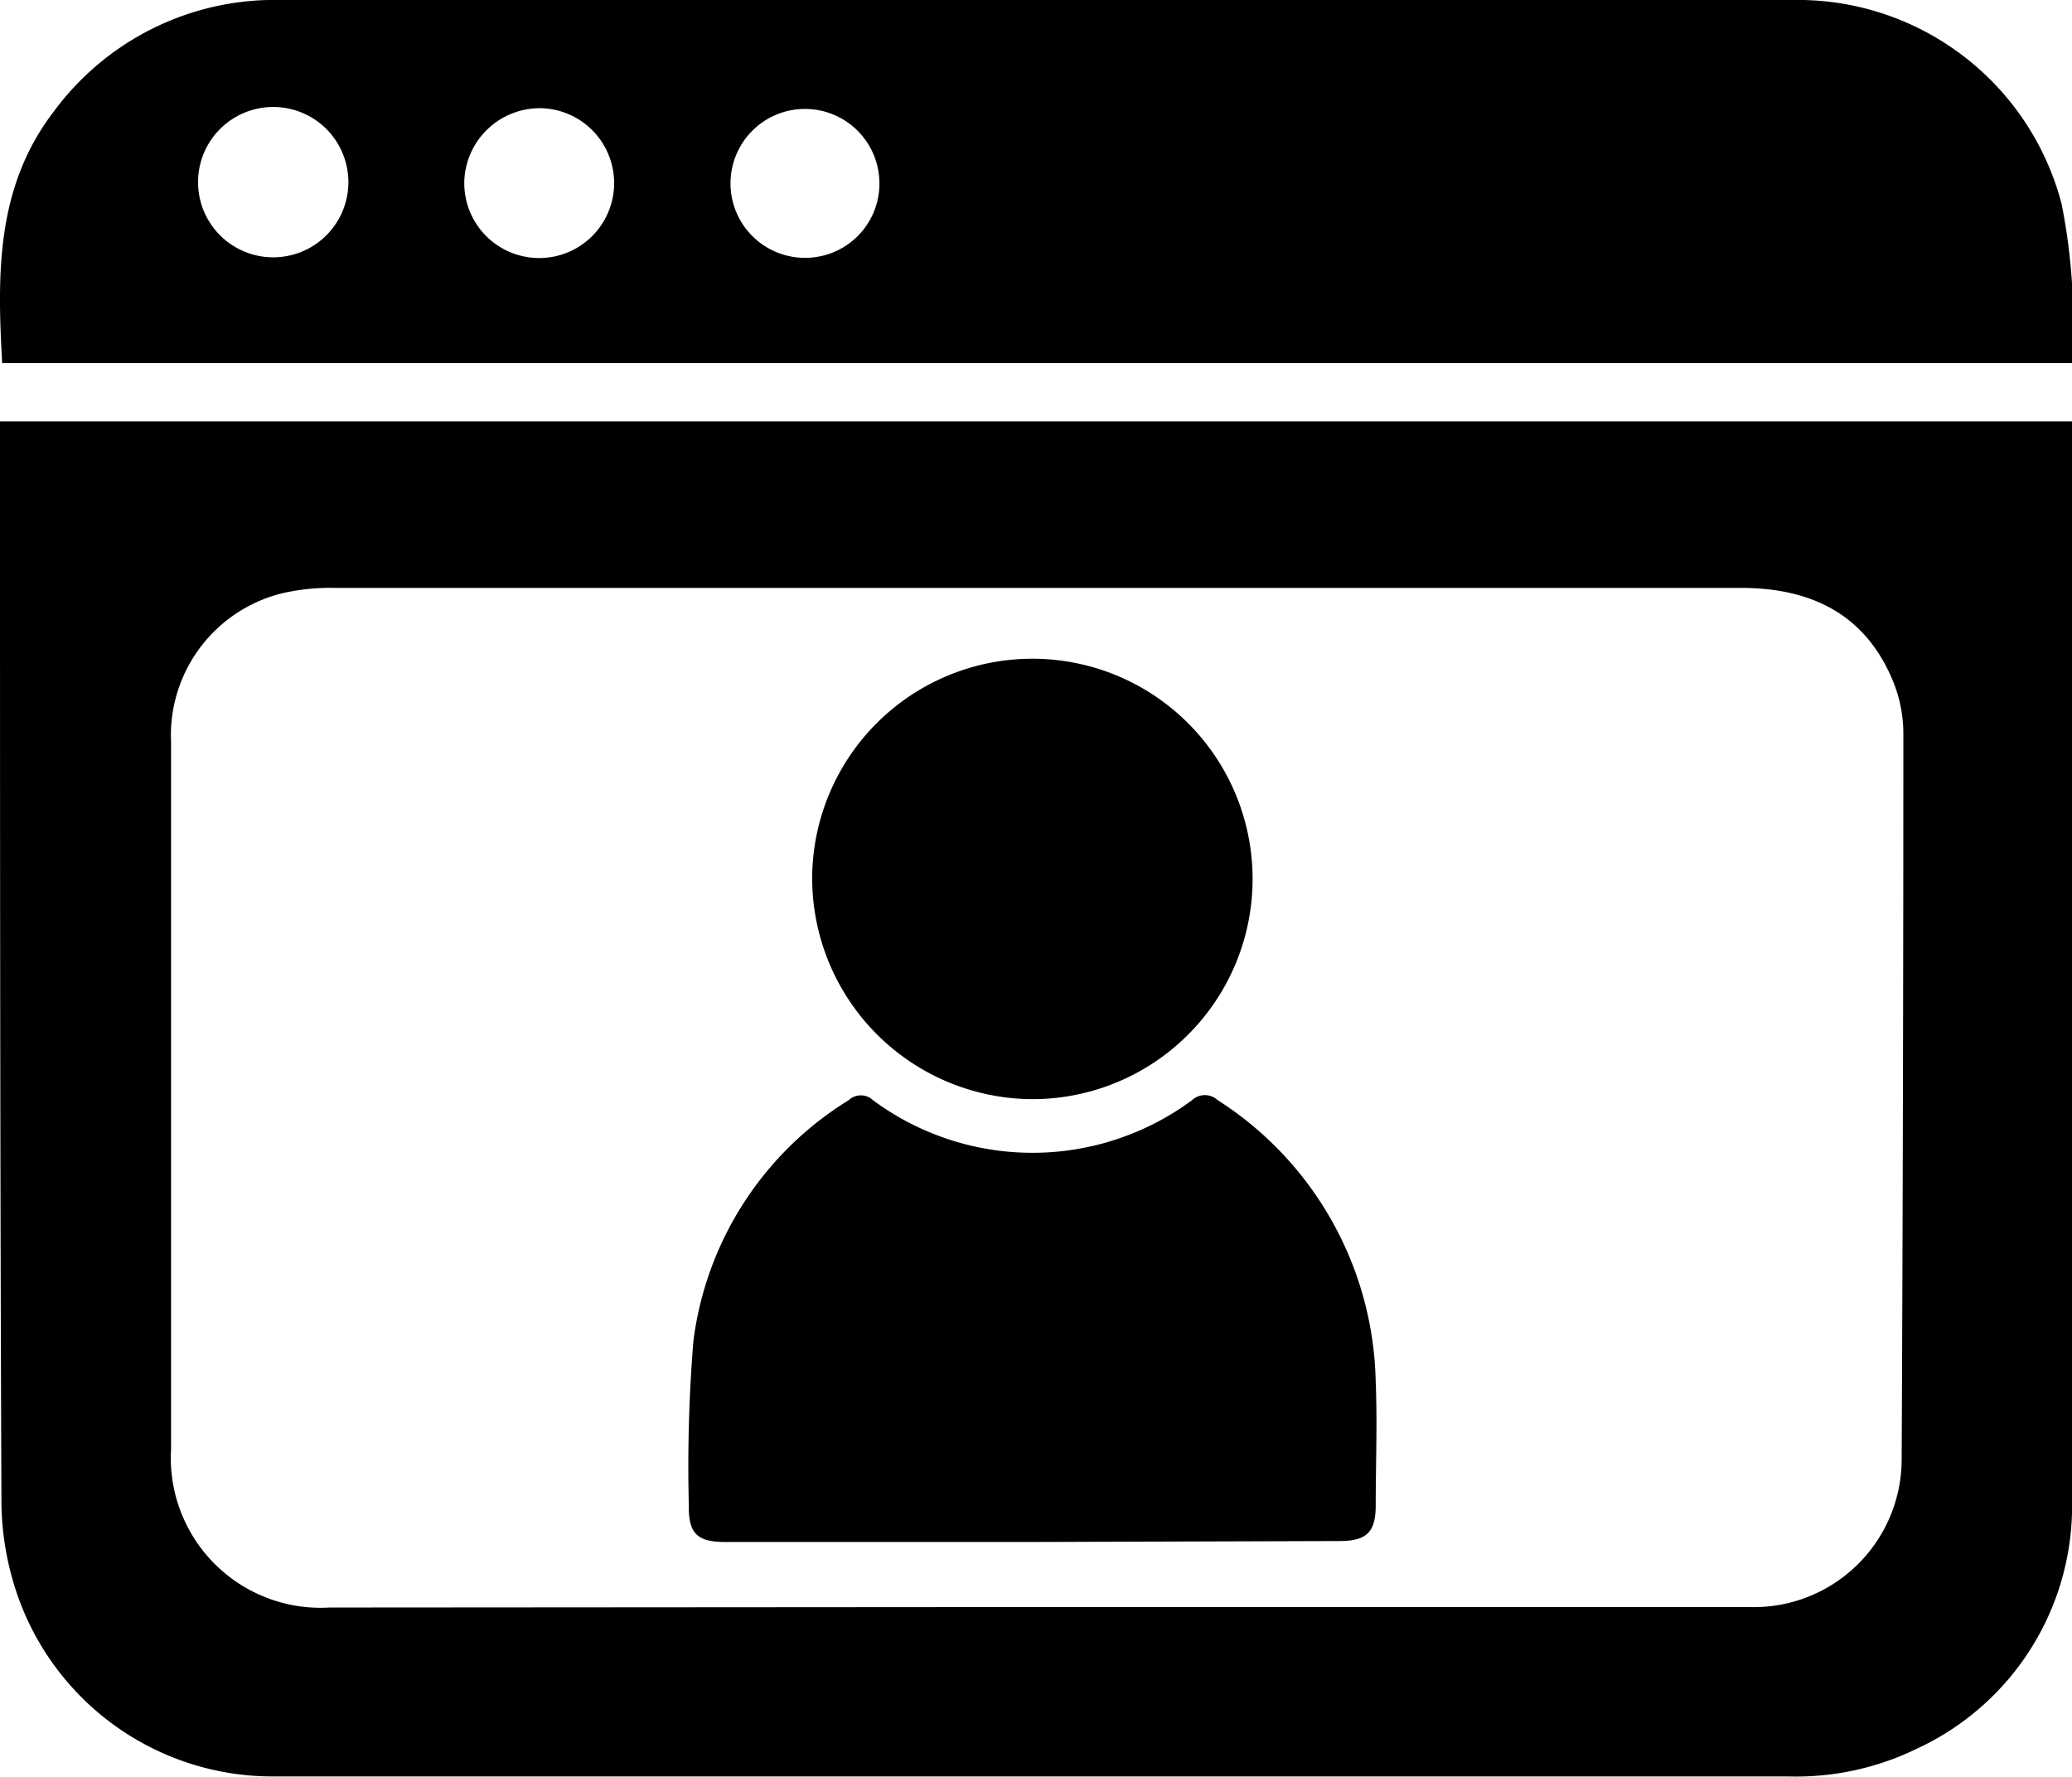 <svg xmlns="http://www.w3.org/2000/svg" viewBox="0 0 86 73.74"><g id="Layer_2" data-name="Layer 2"><g id="Layer_1-2" data-name="Layer 1"><path d="M0,17.49H86V42.32c0,6.63,0,13.26,0,19.89a11.1,11.1,0,0,1-6.44,10.37,11.45,11.45,0,0,1-5.35,1.15q-14.26,0-28.54,0-17.13,0-34.24,0A11.21,11.21,0,0,1,.81,66.44a12.09,12.09,0,0,1-.75-4C0,47.76,0,33.06,0,18.36ZM42.93,66.7H72.59a6.14,6.14,0,0,0,6.34-6.09Q79,45.51,79,30.39a5.77,5.77,0,0,0-.45-2.17c-1.16-2.76-3.41-3.81-6.26-3.82-3.15,0-6.31,0-9.46,0h-49a8.84,8.84,0,0,0-2.06.21,6.07,6.07,0,0,0-4.67,6.19q0,14.67,0,29.34a6.22,6.22,0,0,0,6.58,6.58Z"/><path d="M86,15.07H.09C-.12,11.35-.16,7.74,2.24,4.62A11.38,11.38,0,0,1,11.1,0H74.37a11.32,11.32,0,0,1,11.2,8.47A25.37,25.37,0,0,1,86,15.07ZM14.46,7.56a3.12,3.12,0,0,0-6.24,0,3.12,3.12,0,0,0,6.24,0Zm4.81,0a3.11,3.11,0,1,0,3.14-3.07A3.14,3.14,0,0,0,19.27,7.53Zm17.23,0a3.09,3.09,0,1,0-3,3.14A3.08,3.08,0,0,0,36.5,7.53Z"/><path d="M42.85,64H30.1c-1.16,0-1.53-.35-1.51-1.53a64.31,64.31,0,0,1,.19-6.81,13.77,13.77,0,0,1,6.45-10,.73.73,0,0,1,1,0,11.13,11.13,0,0,0,13.25,0,.78.78,0,0,1,1.06,0A14.2,14.2,0,0,1,57.1,57.36c.07,1.71,0,3.42,0,5.13,0,1.1-.38,1.47-1.5,1.47Z"/><path d="M33.71,36.45a9.14,9.14,0,1,1,9.1,9.17A9.18,9.18,0,0,1,33.71,36.45Z"/></g></g></svg>